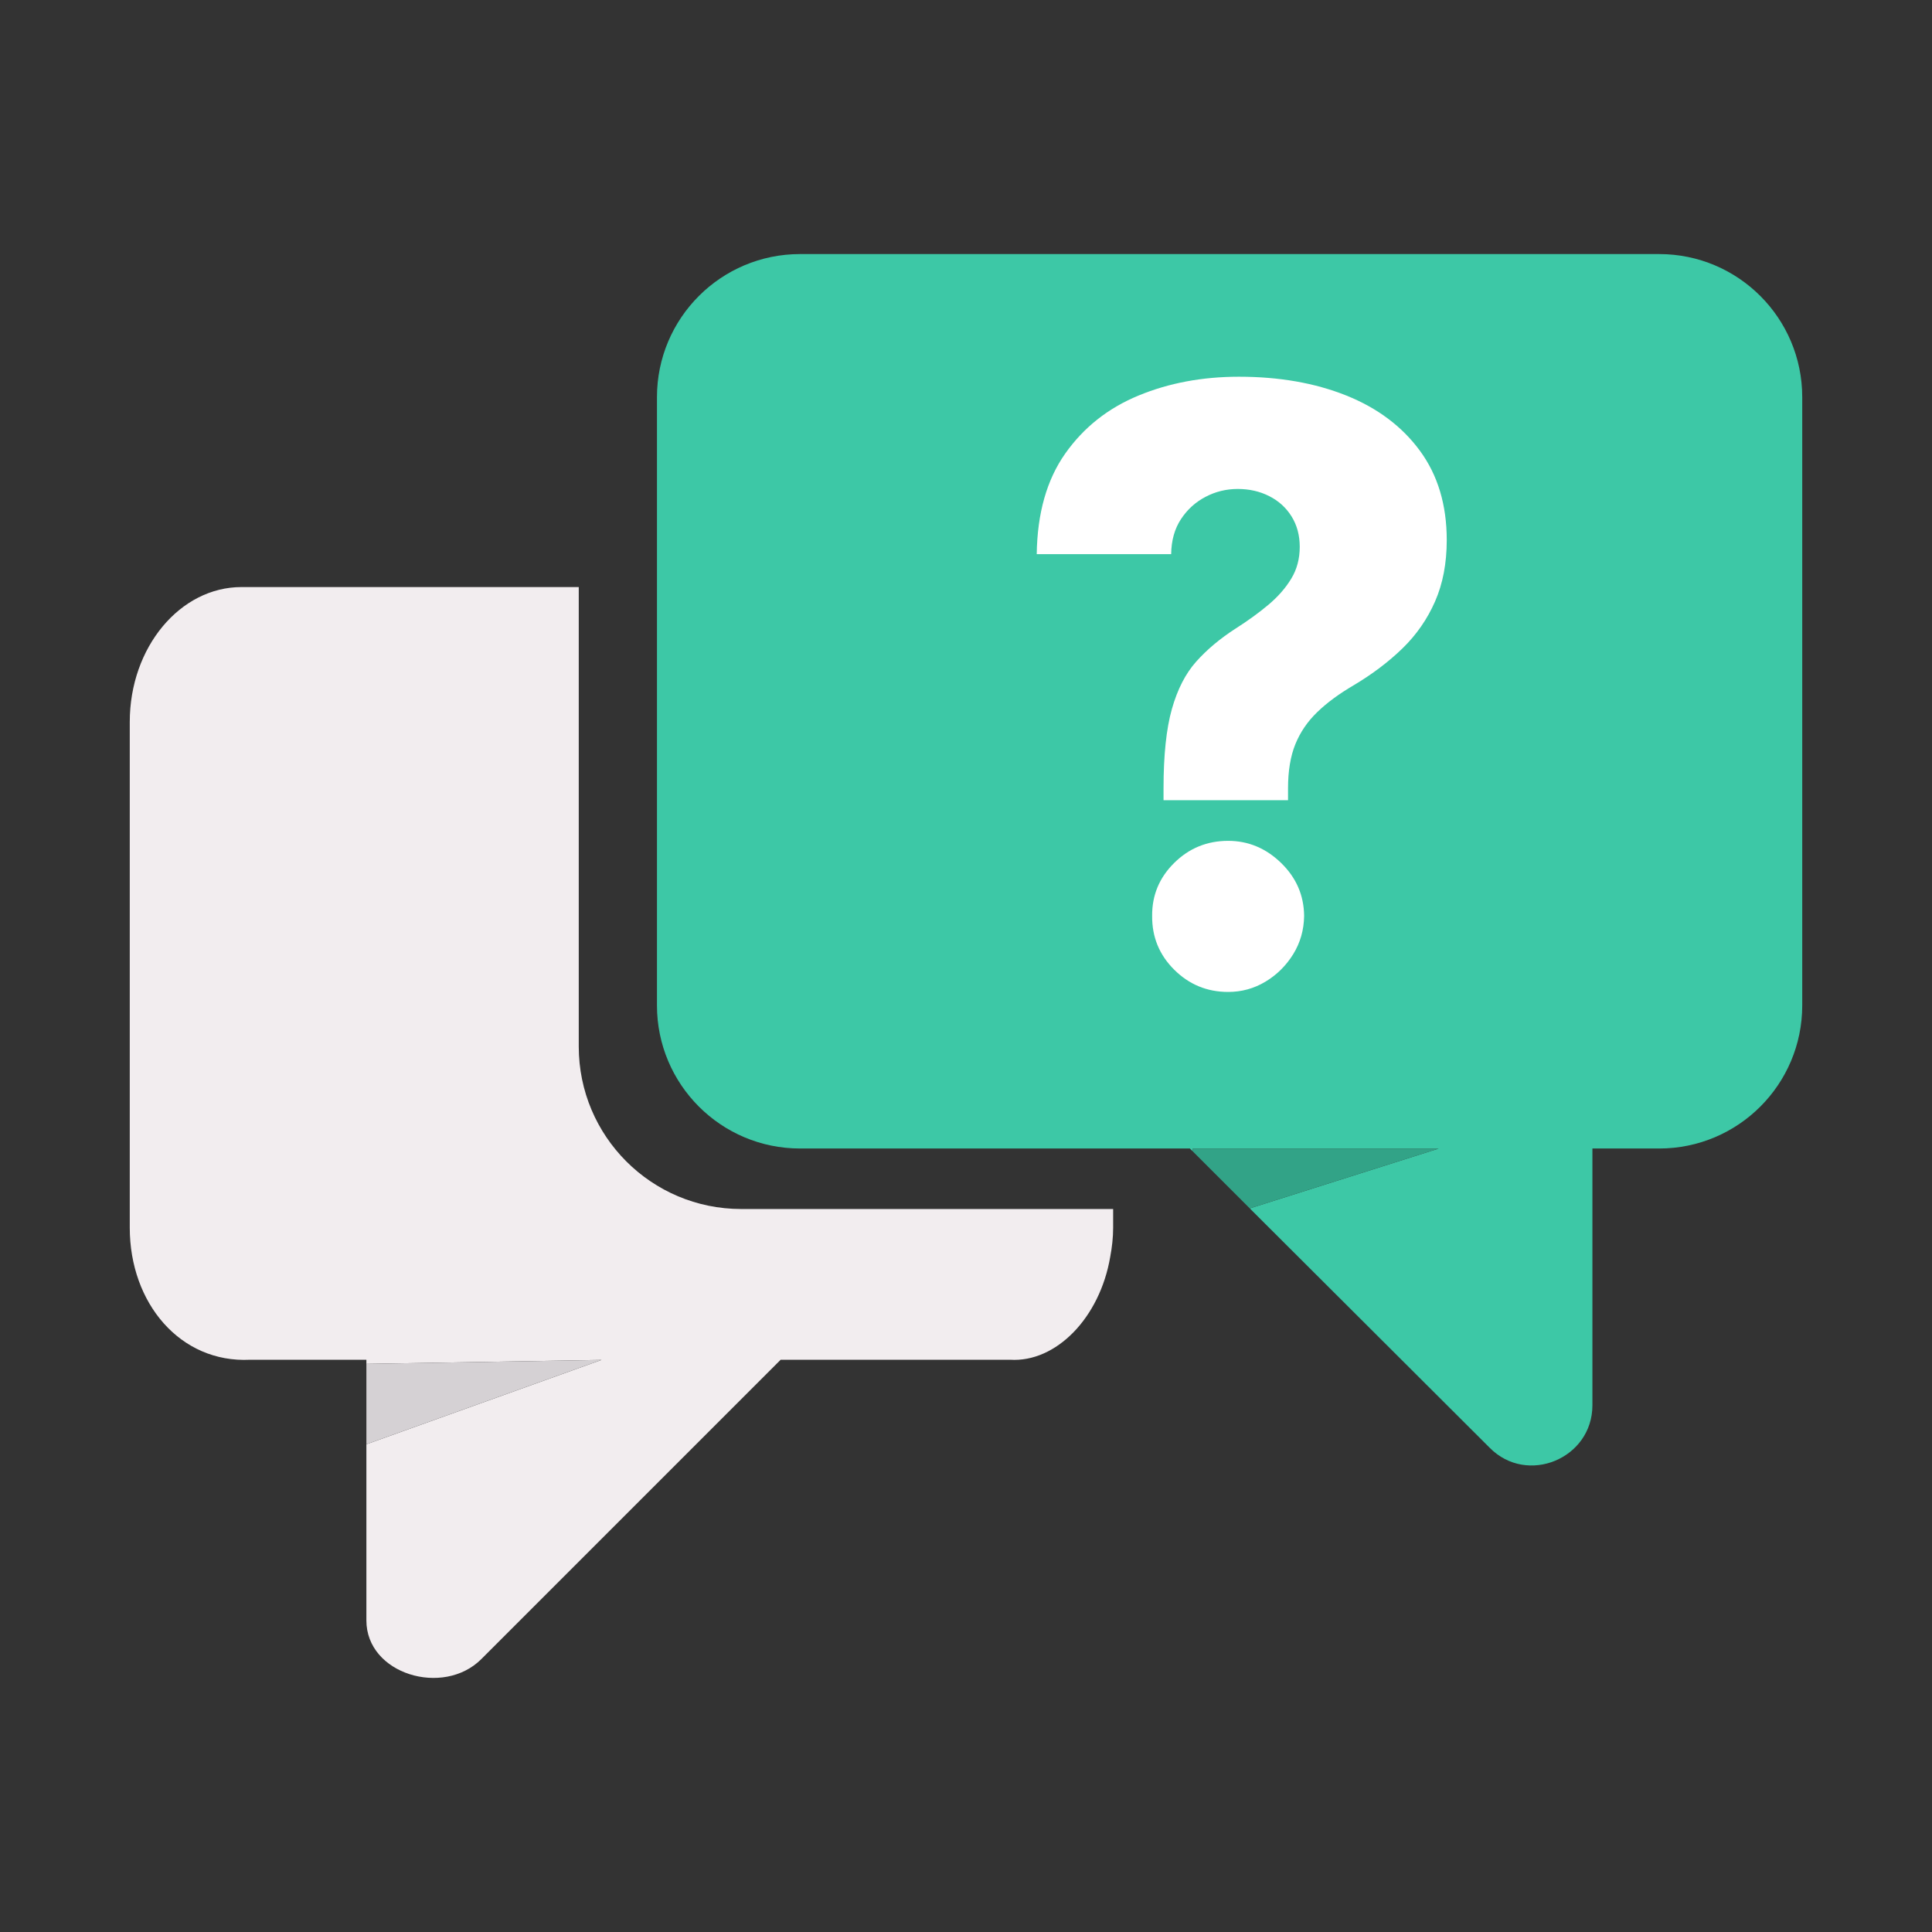 <?xml version="1.0" encoding="utf-8"?>
<!-- Generator: Adobe Illustrator 24.1.2, SVG Export Plug-In . SVG Version: 6.00 Build 0)  -->
<svg version="1.1" id="Layer_1" xmlns="http://www.w3.org/2000/svg" xmlns:xlink="http://www.w3.org/1999/xlink" x="0px" y="0px"
	 viewBox="0 0 500 500" style="enable-background:new 0 0 500 500;" xml:space="preserve">
<rect x="0" y="0" width="500" height="500" fill="#333333" stroke="none"/>
<style type="text/css">
	.st0{clip-path:url(#SVGID_2_);enable-background:new    ;}
	.st1{clip-path:url(#SVGID_4_);}
	.st2{clip-path:url(#SVGID_6_);}
	.st3{clip-path:url(#SVGID_8_);fill:#E7ECED;}
	.st4{clip-path:url(#SVGID_10_);}
	.st5{clip-path:url(#SVGID_12_);fill:#CDD1D2;}
	.st6{clip-path:url(#SVGID_14_);}
	.st7{clip-path:url(#SVGID_16_);fill:#78949B;}
	.st8{clip-path:url(#SVGID_18_);}
	.st9{clip-path:url(#SVGID_20_);fill:#78949B;}
	.st10{clip-path:url(#SVGID_22_);}
	.st11{clip-path:url(#SVGID_24_);fill:#78949B;}
	.st12{fill-rule:evenodd;clip-rule:evenodd;fill:#E7ECED;}
	.st13{fill-rule:evenodd;clip-rule:evenodd;fill:#78949B;}
	.st14{fill:#F2EDEF;}
	.st15{fill:#D5D1D4;}
	.st16{fill:#3DC8A6;}
	.st17{fill:#32A387;}
	.st18{fill:#FFFFFF;}
	.st19{fill:#D9DCDE;}
	.st20{fill:#CACDCF;}
	.st21{fill:#D3F2EB;}
	.st22{fill:#E8EBED;}
	.st23{fill:#CDD0D1;}
	.st24{fill:#809399;}
	.st25{fill:#C9CDCE;}
	.st26{fill:#F89F55;}
	.st27{fill:#FEF6ED;}
	.st28{clip-path:url(#SVGID_26_);}
	.st29{clip-path:url(#SVGID_28_);fill:#FEF3F5;}
	.st30{clip-path:url(#SVGID_30_);}
	.st31{clip-path:url(#SVGID_32_);fill:#FBD1D9;}
	.st32{enable-background:new    ;}
	.st33{clip-path:url(#SVGID_34_);}
	.st34{clip-path:url(#SVGID_36_);}
	.st35{clip-path:url(#SVGID_38_);fill:#F66E87;}
	.st36{clip-path:url(#SVGID_40_);}
	.st37{clip-path:url(#SVGID_42_);fill:#FFFFFF;}
	.st38{clip-path:url(#SVGID_44_);}
	.st39{clip-path:url(#SVGID_46_);fill:#F66E87;}
	.st40{clip-path:url(#SVGID_48_);}
	.st41{clip-path:url(#SVGID_50_);fill:#F892A3;}
	.st42{clip-path:url(#SVGID_52_);}
	.st43{clip-path:url(#SVGID_54_);fill:#F66E87;}
	.st44{clip-path:url(#SVGID_56_);}
	.st45{clip-path:url(#SVGID_58_);fill:#FBD1D9;}
	.st46{clip-path:url(#SVGID_60_);}
	.st47{clip-path:url(#SVGID_62_);fill:#F77C93;}
	.st48{clip-path:url(#SVGID_64_);}
	.st49{clip-path:url(#SVGID_66_);fill:#F77C93;}
	.st50{clip-path:url(#SVGID_68_);}
	.st51{clip-path:url(#SVGID_70_);fill:#F77C93;}
	.st52{clip-path:url(#SVGID_72_);}
	.st53{clip-path:url(#SVGID_74_);fill:#F77C93;}
	.st54{clip-path:url(#SVGID_80_);}
</style>
<g>
	<g>
		<defs>
			<path id="SVGID_9_" d="M-727.255,5778.224c0.621,4.002-2.119,7.75-6.121,8.371l-50.627,7.862l6.072,1.83l46.654,2.028
				c4.047,0.177,7.467-2.961,7.646-7.008l3.929-90.479l-20.533-6.183L-727.255,5778.224z"/>
		</defs>
		<clipPath id="SVGID_2_">
			<use xlink:href="#SVGID_9_"  style="overflow:visible;"/>
		</clipPath>
		<g style="clip-path:url(#SVGID_2_);">
			<defs>
				<rect id="SVGID_11_" x="-2220.696" y="-7918.732" width="3535.86" height="16569.432"/>
			</defs>
			<clipPath id="SVGID_4_">
				<use xlink:href="#SVGID_11_"  style="overflow:visible;"/>
			</clipPath>
		</g>
	</g>
	<g>
		<defs>
			<path id="SVGID_13_" d="M-800.245,5721.183l40.945-6.357c3.322-0.518,5.601-3.631,5.085-6.958
				c-0.518-3.322-3.632-5.601-6.956-5.085l-40.945,6.36c-3.325,0.516-5.603,3.629-5.085,6.956
				C-806.686,5719.422-803.57,5721.701-800.245,5721.183"/>
		</defs>
		<clipPath id="SVGID_6_">
			<use xlink:href="#SVGID_13_"  style="overflow:visible;"/>
		</clipPath>
		<g class="st2">
			<defs>
				<rect id="SVGID_15_" x="-2220.696" y="-7918.732" width="3535.86" height="16569.432"/>
			</defs>
			<clipPath id="SVGID_8_">
				<use xlink:href="#SVGID_15_"  style="overflow:visible;"/>
			</clipPath>
		</g>
	</g>
	<g>
		<defs>
			<path id="SVGID_17_" d="M-796.118,5747.761l40.945-6.359c3.325-0.516,5.601-3.629,5.085-6.957
				c-0.516-3.325-3.629-5.601-6.956-5.085l-40.945,6.359c-3.325,0.516-5.601,3.629-5.085,6.957
				C-802.559,5745.998-799.443,5748.276-796.118,5747.761"/>
		</defs>
		<clipPath id="SVGID_10_">
			<use xlink:href="#SVGID_17_"  style="overflow:visible;"/>
		</clipPath>
		<g class="st4">
			<defs>
				<rect id="SVGID_19_" x="-2220.696" y="-7918.732" width="3535.86" height="16569.432"/>
			</defs>
			<clipPath id="SVGID_12_">
				<use xlink:href="#SVGID_19_"  style="overflow:visible;"/>
			</clipPath>
		</g>
	</g>
	<g>
		<defs>
			<path id="SVGID_21_" d="M-791.992,5774.337l40.945-6.357c3.325-0.518,5.603-3.631,5.085-6.956
				c-0.516-3.325-3.629-5.604-6.956-5.085l-40.945,6.357c-3.322,0.518-5.601,3.629-5.085,6.956
				C-798.43,5772.576-795.316,5774.855-791.992,5774.337"/>
		</defs>
		<clipPath id="SVGID_14_">
			<use xlink:href="#SVGID_21_"  style="overflow:visible;"/>
		</clipPath>
		<g class="st6">
			<defs>
				<rect id="SVGID_23_" x="-2220.696" y="-7918.732" width="3535.86" height="16569.432"/>
			</defs>
			<clipPath id="SVGID_16_">
				<use xlink:href="#SVGID_23_"  style="overflow:visible;"/>
			</clipPath>
		</g>
	</g>
</g>
<g>
	<path class="st14" d="M149.782,270.848V151.931h-87.29c-15.875,0-28.909,15.578-28.909,34.902V317.75
		c0,19.473,13.034,35.051,31.158,34.152H94.82v1.068l60.86-1.029l-60.86,21.837v45.588c0,13.909,19.905,19.848,29.739,10.012
		l77.437-77.438l-0.04-0.039h59.46c11.834,0.75,23.218-10.785,25.914-26.662c0.45-2.397,0.75-4.943,0.75-7.49v-4.858h-96.257
		C168.604,312.892,149.782,294.068,149.782,270.848z"/>
	<polygon class="st15" points="94.82,352.97 94.82,373.779 155.68,351.942 	"/>
	<path class="st16" d="M429.386,65.752H207.058c-20.454,0-37.035,16.58-37.035,37.033v157.413c0,20.453,16.582,37.033,37.035,37.033
		h100.912l-0.014,0.017l0.702,0.704v-0.704h63.676l-48.894,15.483l0.16,0.162l61.914,61.772c9.713,9.853,26.601,2.815,26.601-10.979
		v-50.792v-15.661h17.271c20.454,0,37.031-16.58,37.031-37.033V102.785C466.417,82.332,449.839,65.752,429.386,65.752z"/>
	<polygon class="st17" points="308.657,297.247 308.657,297.951 323.439,312.73 372.333,297.247 	"/>
	<g>
		<path class="st18" d="M317.844,217.609c-5.444,0-10.101,1.898-13.954,5.707c-3.861,3.81-5.766,8.386-5.714,13.728
			c-0.051,5.444,1.854,10.086,5.714,13.918c3.853,3.832,8.51,5.751,13.954,5.751c3.474,0,6.692-0.883,9.641-2.649
			c2.948-1.766,5.342-4.138,7.189-7.108c1.839-2.978,2.781-6.284,2.832-9.911c-0.051-5.342-2.043-9.918-5.97-13.728
			C327.602,219.507,323.033,217.609,317.844,217.609z"/>
		<path class="st18" d="M348.358,102.335c-8.086-3.226-17.333-4.839-27.718-4.839c-9.48,0-18.15,1.627-26.018,4.882
			c-7.867,3.248-14.18,8.254-18.946,15.012c-4.766,6.758-7.225,15.428-7.371,26.018h34.79c0.051-3.532,0.89-6.546,2.532-9.042
			c1.635-2.496,3.759-4.423,6.357-5.78c2.591-1.365,5.379-2.043,8.356-2.043c2.97,0,5.685,0.613,8.13,1.854
			c2.445,1.233,4.372,2.985,5.787,5.255c1.409,2.27,2.116,4.89,2.116,7.867c0,3.073-0.73,5.824-2.197,8.24
			c-1.46,2.423-3.437,4.678-5.933,6.773c-2.496,2.095-5.335,4.145-8.51,6.167c-3.985,2.569-7.364,5.408-10.137,8.502
			c-2.773,3.102-4.875,7.203-6.313,12.297c-1.438,5.087-2.16,11.925-2.16,20.493v3.102h32.221v-3.102
			c0-4.488,0.635-8.283,1.89-11.385c1.263-3.102,3.138-5.86,5.634-8.276c2.496-2.423,5.641-4.744,9.422-6.962
			c4.839-2.875,9.064-6.065,12.67-9.568c3.605-3.503,6.415-7.546,8.429-12.137c2.014-4.591,3.029-9.882,3.029-15.888
			c0-9.123-2.321-16.837-6.962-23.142C362.823,110.334,356.451,105.569,348.358,102.335z"/>
	</g>
</g>
<g>
	<g>
		<g>
			<defs>
				<path id="SVGID_25_" d="M401.695,997.56H97.039c-4.643,0-8.406-3.739-8.406-8.35v-322.85c0-4.612,3.763-8.35,8.406-8.35h304.656
					c4.642,0,8.406,3.739,10.675,10.449v322.85C410.101,993.821,406.337,997.56,401.695,997.56"/>
			</defs>
			<clipPath id="SVGID_18_">
				<use xlink:href="#SVGID_25_"  style="overflow:visible;"/>
			</clipPath>
			<g class="st8">
				<defs>
					<rect id="SVGID_27_" x="-2016.983" y="-14637.843" width="2893.213" height="19372.469"/>
				</defs>
				<clipPath id="SVGID_20_">
					<use xlink:href="#SVGID_27_"  style="overflow:visible;"/>
				</clipPath>
			</g>
		</g>
		<g>
			<defs>
				<path id="SVGID_29_" d="M403.472,656H95.263c-3.66,0-6.63,2.949-6.63,6.588v224.467l323.737,2.099V664.685
					C410.101,658.949,407.133,656,403.472,656"/>
			</defs>
			<clipPath id="SVGID_22_">
				<use xlink:href="#SVGID_29_"  style="overflow:visible;"/>
			</clipPath>
			<g class="st10">
				<defs>
					<rect id="SVGID_31_" x="-2016.983" y="-14637.843" width="2893.213" height="19372.469"/>
				</defs>
				<clipPath id="SVGID_24_">
					<use xlink:href="#SVGID_31_"  style="overflow:visible;"/>
				</clipPath>
			</g>
		</g>
	</g>
</g>
</svg>
